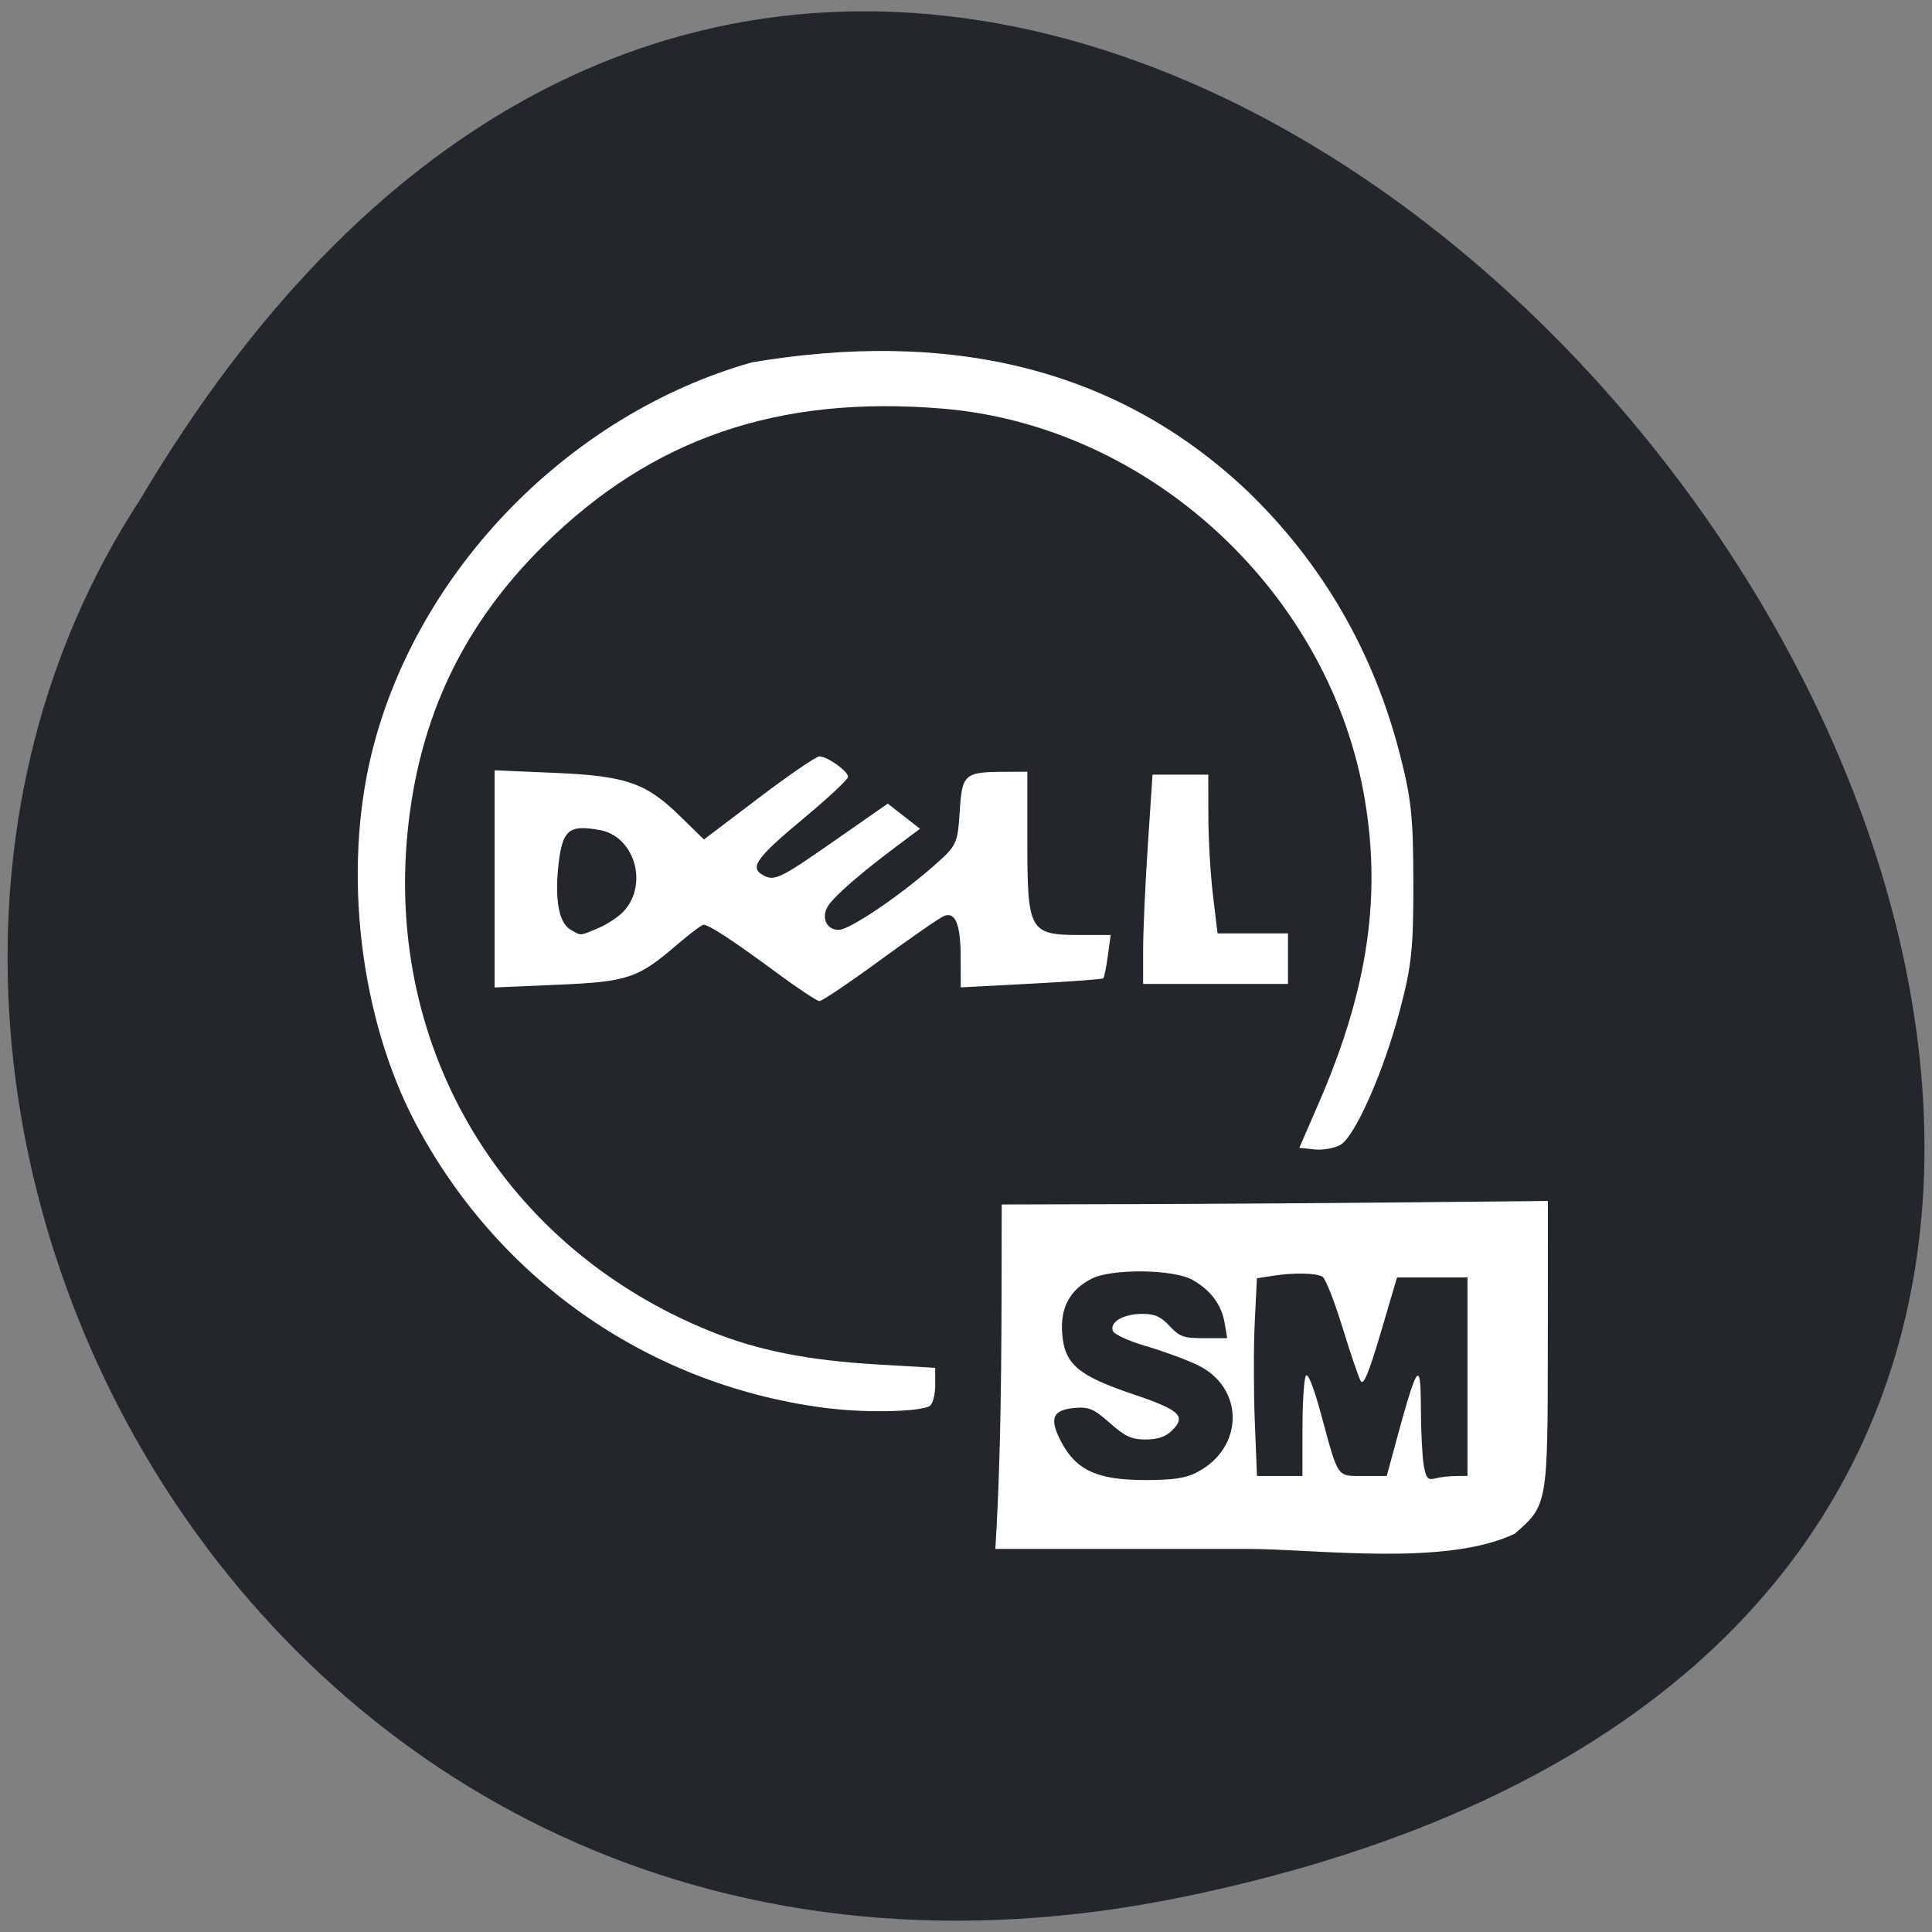 <svg xmlns="http://www.w3.org/2000/svg" viewBox="0 0 256 256"><rect x="0" y="0" width="256" height="256" fill="#808080" stroke="none"/><path d="m 157.07 251.29 c 238.04 -49.4 -17.504 -389.25 -138.5 -185.1 -51.862 79.31 16.07 210.51 138.5 185.1 z" fill="#23272b" color="#000"/><g fill="#fff"><path d="m 110 186.64 c -23.491 -2.825 -43.734 -16.723 -54.871 -37.673 -7.453 -14.02 -9.764 -33.558 -5.836 -49.34 5.996 -24.08 26.13 -44.739 50.32 -51.61 c 25.546 -4.302 48 0.327 65.67 17.04 9.905 9.558 16.663 21.2 20.17 34.74 1.552 5.997 1.807 8.389 1.823 17.08 0.015 8.731 -0.222 11.03 -1.742 16.819 -2.173 8.28 -5.998 16.951 -7.951 18.02 -0.804 0.442 -2.351 0.707 -3.438 0.588 l -1.975 -0.216 l 2.574 -5.927 c 6.605 -15.21 8.413 -27.851 5.908 -41.3 -5.02 -26.928 -28.662 -48.45 -55.716 -50.713 -21.766 -1.819 -38.487 3.893 -52.836 18.05 -10.718 10.574 -16.559 22.824 -18.08 37.923 -2.942 29.15 12.883 55.28 40.14 66.29 6.252 2.525 12.879 3.844 21.996 4.379 l 7.765 0.456 v 2.293 c 0 1.261 -0.326 2.5 -0.725 2.754 -1.206 0.766 -8.146 0.943 -13.19 0.336 z"/><path d="m 102.87 128.86 c -5.643 -4.166 -8.922 -6.319 -9.631 -6.323 -0.257 -0.001 -1.885 1.219 -3.616 2.711 -5.083 4.381 -6.45 4.836 -15.715 5.235 l -8.37 0.36 v -14.386 v -14.386 l 7.976 0.338 c 9.424 0.4 12.08 1.315 16.582 5.721 l 3.177 3.108 l 7.26 -5.505 c 3.993 -3.03 7.612 -5.505 8.04 -5.505 1.056 0 3.799 1.956 3.799 2.709 0 0.332 -2.619 2.782 -5.82 5.445 -6.149 5.115 -7.186 6.482 -5.648 7.452 1.63 1.028 2.251 0.745 9.581 -4.366 l 7.148 -4.984 l 2.137 1.666 l 2.137 1.666 l -3.241 2.426 c -4.521 3.384 -7.842 6.258 -8.84 7.65 -1.099 1.532 -0.394 3.321 1.308 3.321 1.446 0 8.08 -4.49 12.804 -8.662 2.823 -2.495 2.96 -2.794 3.233 -7.05 0.318 -4.971 0.601 -5.214 6.073 -5.232 l 2.885 -0.01 v 9.464 c 0 11.598 0.322 12.167 6.877 12.167 h 4.162 l -0.372 2.76 c -0.204 1.518 -0.474 2.859 -0.598 2.981 -0.125 0.122 -4.427 0.442 -9.56 0.711 l -9.333 0.49 l -0.01 -3.978 c -0.011 -4.37 -0.688 -6.06 -2.191 -5.49 -0.54 0.206 -4.343 2.836 -8.451 5.844 -4.109 3.01 -7.745 5.457 -8.08 5.441 -0.336 -0.015 -2.902 -1.719 -5.702 -3.786 z m -23.566 -5.894 c 1.201 -0.506 2.732 -1.533 3.401 -2.282 3.207 -3.587 1.356 -9.838 -3.162 -10.682 -4.124 -0.77 -4.998 -0.072 -5.52 4.409 -0.551 4.73 0.013 7.865 1.579 8.775 1.44 0.837 1.155 0.854 3.702 -0.22 z"/><path d="m 132.73 159.6 l 16.972 -0.045 c 9.335 -0.025 25.619 -0.129 36.19 -0.232 l 19.216 -0.187 l -0.012 18.889 c -0.014 21.368 -0.025 21.431 -4.39 25.2 -9.141 4.387 -26.381 2.01 -35.575 2.01 h -33.24 c 0.957 -15.526 0.798 -32.624 0.842 -45.635 z m 25.817 35.514 c 6.312 -3.21 6.404 -11.197 0.163 -14.223 -1.499 -0.727 -4.569 -1.857 -6.822 -2.512 -2.253 -0.655 -4.245 -1.559 -4.425 -2.01 -0.473 -1.179 1.397 -2.273 3.885 -2.273 1.662 0 2.463 0.355 3.632 1.611 1.32 1.418 1.866 1.611 4.566 1.611 h 3.067 l -0.339 -2 c -0.415 -2.444 -1.856 -4.378 -4.274 -5.732 -2.54 -1.423 -10.711 -1.511 -13.372 -0.144 -2.879 1.479 -4.147 3.844 -3.885 7.243 0.316 4.083 2.074 5.586 9.438 8.07 6.247 2.107 7.079 2.915 5.03 4.879 -0.785 0.751 -1.882 1.107 -3.413 1.107 -1.859 0 -2.693 -0.385 -4.731 -2.182 -2.111 -1.862 -2.78 -2.157 -4.559 -2.01 -3.074 0.249 -3.542 1.39 -1.867 4.547 1.99 3.749 4.811 5.02 11.157 5.02 3.593 0 5.29 -0.25 6.754 -0.994 z m 34.36 0.465 l 1.543 -0.008 v -13.153 v -13.154 h -4.667 h -4.667 l -2.153 7.301 c -1.552 5.261 -2.292 7.06 -2.652 6.447 -0.275 -0.47 -1.368 -3.678 -2.429 -7.13 -1.061 -3.452 -2.249 -6.47 -2.64 -6.707 -0.841 -0.511 -3.836 -0.563 -6.665 -0.115 l -2.027 0.321 l -0.288 5.807 c -0.158 3.194 -0.157 9.09 0.003 13.1 l 0.291 7.288 h 3.01 h 3.01 l 0.009 -6.308 c 0.005 -3.47 0.209 -6.61 0.453 -6.979 0.27 -0.407 1.046 1.55 1.976 4.985 2.366 8.735 2.071 8.302 5.661 8.302 h 3.078 l 0.615 -2.282 c 3.482 -12.925 3.876 -13.589 3.906 -6.577 0.013 2.953 0.183 6.294 0.378 7.425 0.305 1.764 0.523 2.01 1.537 1.752 0.65 -0.167 1.876 -0.307 2.725 -0.311 z"/><path d="m 151.47 125.83 c 0.003 -2.497 0.284 -8.735 0.625 -13.861 l 0.62 -9.321 h 3.695 h 3.695 l 0.009 5.497 c 0.005 3.02 0.281 7.755 0.614 10.516 l 0.605 5.02 h 4.666 h 4.666 v 3.346 v 3.346 h -9.599 h -9.599 l 0.005 -4.541 z"/></g></svg>
